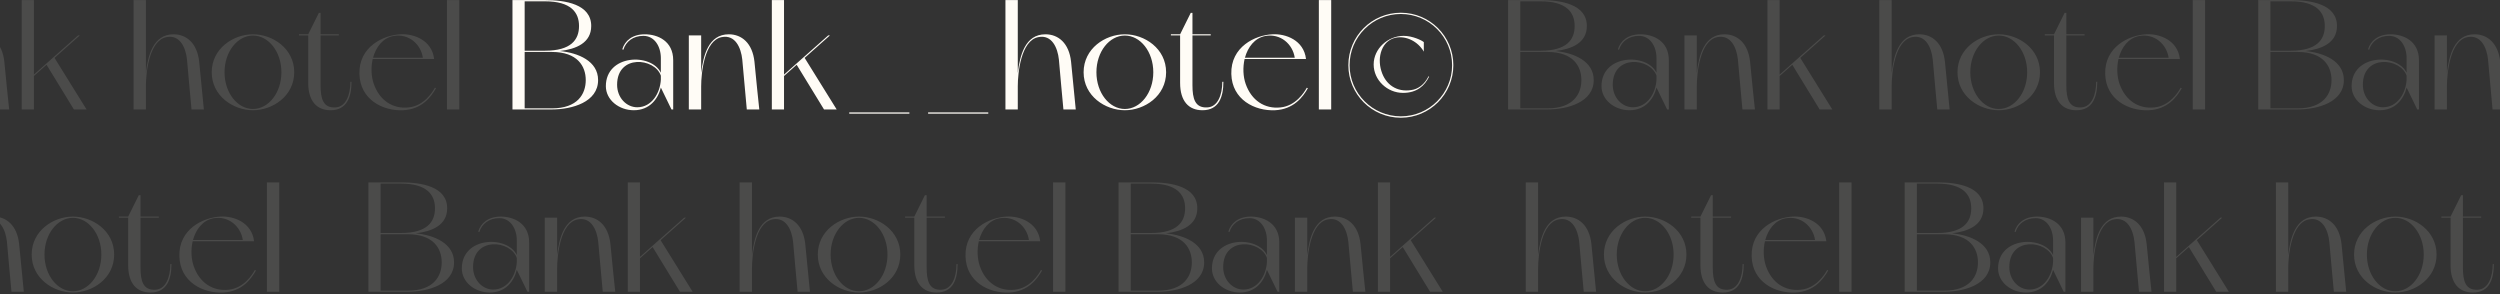 <svg width="1920" height="226" viewBox="0 0 1920 226" fill="none" xmlns="http://www.w3.org/2000/svg">
<rect x="0" y="0" width="1920" height="226" fill="#333333" stroke="none"/>
<path d="M-146.159 39.181C-133.679 37.742 -122.039 32.941 -122.039 19.982C-122.039 3.182 -141.959 0.062 -157.439 0.062H-182.519V84.061H-152.279C-136.679 84.061 -116.759 78.421 -116.759 61.502C-116.759 46.861 -131.999 40.621 -146.159 39.181ZM-157.439 1.022C-137.759 1.022 -131.399 9.422 -131.399 19.982C-131.399 30.662 -137.759 38.941 -157.439 38.941H-173.159V1.022H-157.439ZM-152.279 83.222H-173.159V39.901H-152.279C-132.479 39.901 -126.239 50.941 -126.239 61.502C-126.239 72.181 -132.479 83.222 -152.279 83.222ZM-80.915 26.341C-90.515 26.341 -96.275 31.381 -98.195 37.861L-97.355 38.221C-95.435 31.861 -89.795 27.541 -81.995 27.541C-73.475 27.541 -68.555 35.581 -68.555 44.702V55.861C-75.995 40.502 -110.795 41.702 -110.795 66.181C-110.795 76.742 -100.715 84.662 -89.315 84.662C-77.195 84.662 -70.715 76.022 -68.555 67.261L-60.395 84.061H-59.075V46.261C-59.075 31.502 -70.955 26.341 -80.915 26.341ZM-86.675 82.382C-94.955 82.382 -102.155 75.061 -102.155 65.102C-102.155 41.581 -73.235 44.342 -68.555 58.142V61.022C-69.035 71.341 -75.515 82.382 -86.675 82.382ZM3.322 47.342C1.762 33.062 -6.518 26.341 -16.358 26.341C-31.958 26.341 -36.038 42.541 -37.598 56.102V27.181H-47.078V84.061H-37.598V66.302C-37.598 56.221 -35.198 31.021 -21.758 28.502C-11.438 26.462 -6.998 36.661 -6.038 45.661C-5.438 51.782 -2.918 80.102 -2.558 84.061H7.042C6.442 79.621 4.522 59.102 3.322 47.342ZM41.872 44.462L61.312 27.181H59.992L26.032 57.301V0.062H16.672V84.061H26.032V58.382L35.752 49.742L56.752 84.061H66.472L41.872 44.462ZM152.97 47.342C151.41 33.062 143.13 26.341 133.29 26.341C117.69 26.341 113.61 42.541 112.05 56.102V0.062H102.57V84.061H112.05V66.181C112.05 56.102 114.45 31.021 127.89 28.502C138.21 26.462 142.65 36.661 143.61 45.661C144.21 51.782 146.61 80.102 147.09 84.061H156.57C156.09 79.621 154.17 59.102 152.97 47.342ZM194.283 26.341C179.163 26.341 162.603 37.261 162.603 55.502C162.603 73.742 179.163 84.662 194.283 84.662C209.403 84.662 225.963 73.742 225.963 55.502C225.963 37.261 209.403 26.341 194.283 26.341ZM194.283 83.701C182.403 83.701 172.443 71.341 172.443 55.502C172.443 39.661 182.403 27.302 194.283 27.302C206.163 27.302 216.123 39.661 216.123 55.502C216.123 71.341 206.163 83.701 194.283 83.701ZM269.114 62.822C269.114 72.781 265.634 82.141 257.594 82.501C248.114 82.981 246.194 75.781 246.194 65.341V27.181H260.234V26.341H246.194V9.902H244.874L236.714 26.341H229.634V27.181H236.714V63.661C236.714 77.701 243.314 84.662 253.874 84.662C266.594 84.662 269.954 74.222 269.954 62.822H269.114ZM334.003 67.382C332.083 70.862 325.603 81.302 313.843 82.501C301.603 83.822 291.523 77.102 287.083 64.501C285.043 58.742 284.803 51.661 286.243 45.301H333.403C331.723 30.782 317.683 25.741 307.603 26.341C294.403 26.942 275.443 35.941 276.043 56.822C276.523 76.501 294.043 85.382 309.643 84.662C323.923 83.942 331.003 74.582 334.843 67.742L334.003 67.382ZM302.083 27.662C313.843 25.502 323.203 33.901 324.763 44.342H286.483C288.763 36.181 293.923 29.221 302.083 27.662ZM343.273 0.062V84.061H352.753V0.062H343.273ZM1194.58 39.181C1207.06 37.742 1218.7 32.941 1218.7 19.982C1218.7 3.182 1198.78 0.062 1183.3 0.062H1158.22V84.061H1188.46C1204.06 84.061 1223.98 78.421 1223.98 61.502C1223.98 46.861 1208.74 40.621 1194.58 39.181ZM1183.3 1.022C1202.98 1.022 1209.34 9.422 1209.34 19.982C1209.34 30.662 1202.98 38.941 1183.3 38.941H1167.58V1.022H1183.3ZM1188.46 83.222H1167.58V39.901H1188.46C1208.26 39.901 1214.5 50.941 1214.5 61.502C1214.5 72.181 1208.26 83.222 1188.46 83.222ZM1259.83 26.341C1250.23 26.341 1244.47 31.381 1242.55 37.861L1243.39 38.221C1245.31 31.861 1250.95 27.541 1258.75 27.541C1267.27 27.541 1272.19 35.581 1272.19 44.702V55.861C1264.75 40.502 1229.95 41.702 1229.95 66.181C1229.95 76.742 1240.03 84.662 1251.43 84.662C1263.55 84.662 1270.03 76.022 1272.19 67.261L1280.35 84.061H1281.67V46.261C1281.67 31.502 1269.79 26.341 1259.83 26.341ZM1254.07 82.382C1245.79 82.382 1238.59 75.061 1238.59 65.102C1238.59 41.581 1267.51 44.342 1272.19 58.142V61.022C1271.71 71.341 1265.23 82.382 1254.07 82.382ZM1344.06 47.342C1342.5 33.062 1334.22 26.341 1324.38 26.341C1308.78 26.341 1304.7 42.541 1303.14 56.102V27.181H1293.66V84.061H1303.14V66.302C1303.14 56.221 1305.54 31.021 1318.98 28.502C1329.3 26.462 1333.74 36.661 1334.7 45.661C1335.3 51.782 1337.82 80.102 1338.18 84.061H1347.78C1347.18 79.621 1345.26 59.102 1344.06 47.342ZM1382.61 44.462L1402.05 27.181H1400.73L1366.77 57.301V0.062H1357.41V84.061H1366.77V58.382L1376.49 49.742L1397.49 84.061H1407.21L1382.61 44.462ZM1493.71 47.342C1492.15 33.062 1483.87 26.341 1474.03 26.341C1458.43 26.341 1454.35 42.541 1452.79 56.102V0.062H1443.31V84.061H1452.79V66.181C1452.79 56.102 1455.19 31.021 1468.63 28.502C1478.95 26.462 1483.39 36.661 1484.35 45.661C1484.95 51.782 1487.35 80.102 1487.83 84.061H1497.31C1496.83 79.621 1494.91 59.102 1493.71 47.342ZM1535.03 26.341C1519.91 26.341 1503.35 37.261 1503.35 55.502C1503.35 73.742 1519.91 84.662 1535.03 84.662C1550.15 84.662 1566.71 73.742 1566.71 55.502C1566.71 37.261 1550.15 26.341 1535.03 26.341ZM1535.03 83.701C1523.15 83.701 1513.19 71.341 1513.19 55.502C1513.19 39.661 1523.15 27.302 1535.03 27.302C1546.91 27.302 1556.87 39.661 1556.87 55.502C1556.87 71.341 1546.91 83.701 1535.03 83.701ZM1609.86 62.822C1609.86 72.781 1606.38 82.141 1598.34 82.501C1588.86 82.981 1586.94 75.781 1586.94 65.341V27.181L1600.98 27.181V26.341L1586.94 26.341V9.902H1585.62L1577.46 26.341H1570.38V27.181H1577.46V63.661C1577.46 77.701 1584.06 84.662 1594.62 84.662C1607.34 84.662 1610.7 74.222 1610.7 62.822H1609.86ZM1674.75 67.382C1672.83 70.862 1666.35 81.302 1654.59 82.501C1642.35 83.822 1632.27 77.102 1627.83 64.501C1625.79 58.742 1625.55 51.661 1626.99 45.301H1674.15C1672.47 30.782 1658.43 25.741 1648.35 26.341C1635.15 26.942 1616.19 35.941 1616.79 56.822C1617.27 76.501 1634.79 85.382 1650.39 84.662C1664.67 83.942 1671.75 74.582 1675.59 67.742L1674.75 67.382ZM1642.83 27.662C1654.59 25.502 1663.95 33.901 1665.51 44.342H1627.23C1629.51 36.181 1634.67 29.221 1642.83 27.662ZM1684.02 0.062V84.061H1693.5V0.062H1684.02ZM1770.68 39.181C1783.16 37.742 1794.8 32.941 1794.8 19.982C1794.8 3.182 1774.88 0.062 1759.4 0.062H1734.32V84.061H1764.56C1780.16 84.061 1800.08 78.421 1800.08 61.502C1800.08 46.861 1784.84 40.621 1770.68 39.181ZM1759.4 1.022C1779.08 1.022 1785.44 9.422 1785.44 19.982C1785.44 30.662 1779.08 38.941 1759.4 38.941H1743.68V1.022H1759.4ZM1764.56 83.222H1743.68V39.901H1764.56C1784.36 39.901 1790.6 50.941 1790.6 61.502C1790.6 72.181 1784.36 83.222 1764.56 83.222ZM1835.92 26.341C1826.32 26.341 1820.56 31.381 1818.64 37.861L1819.48 38.221C1821.4 31.861 1827.04 27.541 1834.84 27.541C1843.36 27.541 1848.28 35.581 1848.28 44.702V55.861C1840.84 40.502 1806.04 41.702 1806.04 66.181C1806.04 76.742 1816.12 84.662 1827.52 84.662C1839.64 84.662 1846.12 76.022 1848.28 67.261L1856.44 84.061H1857.76V46.261C1857.76 31.502 1845.88 26.341 1835.92 26.341ZM1830.16 82.382C1821.88 82.382 1814.68 75.061 1814.68 65.102C1814.68 41.581 1843.6 44.342 1848.28 58.142V61.022C1847.8 71.341 1841.32 82.382 1830.16 82.382ZM1920.16 47.342C1918.6 33.062 1910.32 26.341 1900.48 26.341C1884.88 26.341 1880.8 42.541 1879.24 56.102V27.181H1869.76V84.061H1879.24V66.302C1879.24 56.221 1881.64 31.021 1895.08 28.502C1905.4 26.462 1909.84 36.661 1910.8 45.661C1911.4 51.782 1913.92 80.102 1914.28 84.061H1923.88C1923.28 79.621 1921.36 59.102 1920.16 47.342ZM1958.71 44.462L1978.15 27.181H1976.83L1942.87 57.301V0.062H1933.51V84.061H1942.87V58.382L1952.59 49.742L1973.59 84.061L1983.31 84.061L1958.71 44.462ZM2069.81 47.342C2068.25 33.062 2059.97 26.341 2050.13 26.341C2034.53 26.341 2030.45 42.541 2028.89 56.102V0.062H2019.41V84.061H2028.89V66.181C2028.89 56.102 2031.29 31.021 2044.73 28.502C2055.05 26.462 2059.49 36.661 2060.45 45.661C2061.05 51.782 2063.45 80.102 2063.93 84.061H2073.41C2072.93 79.621 2071.01 59.102 2069.81 47.342ZM2111.12 26.341C2096 26.341 2079.44 37.261 2079.44 55.502C2079.44 73.742 2096 84.662 2111.12 84.662C2126.24 84.662 2142.8 73.742 2142.8 55.502C2142.8 37.261 2126.24 26.341 2111.12 26.341ZM2111.12 83.701C2099.24 83.701 2089.28 71.341 2089.28 55.502C2089.28 39.661 2099.24 27.302 2111.12 27.302C2123 27.302 2132.96 39.661 2132.96 55.502C2132.96 71.341 2123 83.701 2111.12 83.701ZM2185.95 62.822C2185.95 72.781 2182.47 82.141 2174.43 82.501C2164.95 82.981 2163.03 75.781 2163.03 65.341V27.181H2177.07V26.341H2163.03V9.902H2161.71L2153.55 26.341H2146.47V27.181H2153.55V63.661C2153.55 77.701 2160.15 84.662 2170.71 84.662C2183.43 84.662 2186.79 74.222 2186.79 62.822H2185.95ZM2250.84 67.382C2248.92 70.862 2242.44 81.302 2230.68 82.501C2218.44 83.822 2208.36 77.102 2203.92 64.501C2201.88 58.742 2201.64 51.661 2203.08 45.301H2250.24C2248.56 30.782 2234.52 25.741 2224.44 26.341C2211.24 26.942 2192.28 35.941 2192.88 56.822C2193.36 76.501 2210.88 85.382 2226.48 84.662C2240.76 83.942 2247.84 74.582 2251.68 67.742L2250.84 67.382ZM2218.92 27.662C2230.68 25.502 2240.04 33.901 2241.6 44.342H2203.32C2205.6 36.181 2210.76 29.221 2218.92 27.662ZM2260.11 0.062V84.061H2269.59V0.062H2260.11ZM-284.44 179.182C-271.96 177.742 -260.32 172.942 -260.32 159.982C-260.32 143.182 -280.24 140.062 -295.72 140.062H-320.8V224.062H-290.56C-274.96 224.062 -255.04 218.422 -255.04 201.502C-255.04 186.862 -270.28 180.622 -284.44 179.182ZM-295.72 141.022C-276.04 141.022 -269.68 149.422 -269.68 159.982C-269.68 170.662 -276.04 178.942 -295.72 178.942H-311.44V141.022H-295.72ZM-290.56 223.222H-311.44V179.902H-290.56C-270.76 179.902 -264.52 190.942 -264.52 201.502C-264.52 212.182 -270.76 223.222 -290.56 223.222ZM-219.197 166.342C-228.797 166.342 -234.557 171.382 -236.477 177.862L-235.637 178.222C-233.717 171.862 -228.077 167.542 -220.277 167.542C-211.757 167.542 -206.837 175.582 -206.837 184.702V195.862C-214.277 180.502 -249.077 181.702 -249.077 206.182C-249.077 216.742 -238.997 224.662 -227.597 224.662C-215.477 224.662 -208.997 216.022 -206.837 207.262L-198.677 224.062H-197.357V186.262C-197.357 171.502 -209.237 166.342 -219.197 166.342ZM-224.957 222.382C-233.237 222.382 -240.437 215.062 -240.437 205.102C-240.437 181.582 -211.517 184.342 -206.837 198.142V201.022C-207.317 211.342 -213.797 222.382 -224.957 222.382ZM-134.959 187.342C-136.519 173.062 -144.799 166.342 -154.639 166.342C-170.239 166.342 -174.319 182.542 -175.879 196.102V167.182H-185.359V224.062H-175.879V206.302C-175.879 196.222 -173.479 171.022 -160.039 168.502C-149.719 166.462 -145.279 176.662 -144.319 185.662C-143.719 191.782 -141.199 220.102 -140.839 224.062H-131.239C-131.839 219.622 -133.759 199.102 -134.959 187.342ZM-96.409 184.462L-76.969 167.182H-78.289L-112.249 197.302V140.062H-121.609V224.062H-112.249V198.382L-102.529 189.742L-81.529 224.062H-71.809L-96.409 184.462ZM14.689 187.342C13.129 173.062 4.849 166.342 -4.991 166.342C-20.591 166.342 -24.671 182.542 -26.231 196.102V140.062H-35.711V224.062H-26.231V206.182C-26.231 196.102 -23.831 171.022 -10.391 168.502C-0.071 166.462 4.369 176.662 5.329 185.662C5.929 191.782 8.329 220.102 8.809 224.062H18.289C17.809 219.622 15.889 199.102 14.689 187.342ZM56.002 166.342C40.882 166.342 24.322 177.262 24.322 195.502C24.322 213.742 40.882 224.662 56.002 224.662C71.122 224.662 87.682 213.742 87.682 195.502C87.682 177.262 71.122 166.342 56.002 166.342ZM56.002 223.702C44.122 223.702 34.162 211.342 34.162 195.502C34.162 179.662 44.122 167.302 56.002 167.302C67.882 167.302 77.842 179.662 77.842 195.502C77.842 211.342 67.882 223.702 56.002 223.702ZM130.833 202.822C130.833 212.782 127.353 222.142 119.313 222.502C109.833 222.982 107.913 215.782 107.913 205.342V167.182H121.953V166.342H107.913V149.902H106.593L98.433 166.342H91.353V167.182H98.433V203.662C98.433 217.702 105.033 224.662 115.593 224.662C128.313 224.662 131.673 214.222 131.673 202.822H130.833ZM195.722 207.382C193.802 210.862 187.322 221.302 175.562 222.502C163.322 223.822 153.242 217.102 148.802 204.502C146.762 198.742 146.522 191.662 147.962 185.302L195.122 185.302C193.442 170.782 179.402 165.742 169.322 166.342C156.122 166.942 137.162 175.942 137.762 196.822C138.242 216.502 155.762 225.382 171.362 224.662C185.642 223.942 192.722 214.582 196.562 207.742L195.722 207.382ZM163.802 167.662C175.562 165.502 184.922 173.902 186.482 184.342L148.202 184.342C150.482 176.182 155.642 169.222 163.802 167.662ZM204.992 140.062V224.062H214.472V140.062H204.992ZM319.31 179.182C331.79 177.742 343.43 172.942 343.43 159.982C343.43 143.182 323.51 140.062 308.03 140.062H282.95V224.062H313.19C328.79 224.062 348.71 218.422 348.71 201.502C348.71 186.862 333.47 180.622 319.31 179.182ZM308.03 141.022C327.71 141.022 334.07 149.422 334.07 159.982C334.07 170.662 327.71 178.942 308.03 178.942H292.31V141.022H308.03ZM313.19 223.222H292.31V179.902H313.19C332.99 179.902 339.23 190.942 339.23 201.502C339.23 212.182 332.99 223.222 313.19 223.222ZM384.553 166.342C374.953 166.342 369.193 171.382 367.273 177.862L368.113 178.222C370.033 171.862 375.673 167.542 383.473 167.542C391.993 167.542 396.913 175.582 396.913 184.702V195.862C389.473 180.502 354.673 181.702 354.673 206.182C354.673 216.742 364.753 224.662 376.153 224.662C388.273 224.662 394.753 216.022 396.913 207.262L405.073 224.062H406.393V186.262C406.393 171.502 394.513 166.342 384.553 166.342ZM378.793 222.382C370.513 222.382 363.313 215.062 363.313 205.102C363.313 181.582 392.233 184.342 396.913 198.142V201.022C396.433 211.342 389.953 222.382 378.793 222.382ZM468.791 187.342C467.231 173.062 458.951 166.342 449.111 166.342C433.511 166.342 429.431 182.542 427.871 196.102V167.182H418.391V224.062H427.871V206.302C427.871 196.222 430.271 171.022 443.711 168.502C454.031 166.462 458.471 176.662 459.431 185.662C460.031 191.782 462.551 220.102 462.911 224.062H472.511C471.911 219.622 469.991 199.102 468.791 187.342ZM507.341 184.462L526.781 167.182H525.461L491.501 197.302V140.062H482.141V224.062H491.501V198.382L501.221 189.742L522.221 224.062H531.941L507.341 184.462ZM618.439 187.342C616.879 173.062 608.599 166.342 598.759 166.342C583.159 166.342 579.079 182.542 577.519 196.102V140.062H568.039V224.062H577.519V206.182C577.519 196.102 579.919 171.022 593.359 168.502C603.679 166.462 608.119 176.662 609.079 185.662C609.679 191.782 612.079 220.102 612.559 224.062H622.039C621.559 219.622 619.639 199.102 618.439 187.342ZM659.752 166.342C644.632 166.342 628.072 177.262 628.072 195.502C628.072 213.742 644.632 224.662 659.752 224.662C674.872 224.662 691.432 213.742 691.432 195.502C691.432 177.262 674.872 166.342 659.752 166.342ZM659.752 223.702C647.872 223.702 637.912 211.342 637.912 195.502C637.912 179.662 647.872 167.302 659.752 167.302C671.632 167.302 681.592 179.662 681.592 195.502C681.592 211.342 671.632 223.702 659.752 223.702ZM734.583 202.822C734.583 212.782 731.103 222.142 723.063 222.502C713.583 222.982 711.663 215.782 711.663 205.342V167.182H725.703V166.342H711.663V149.902H710.343L702.183 166.342H695.103V167.182H702.183V203.662C702.183 217.702 708.783 224.662 719.343 224.662C732.063 224.662 735.423 214.222 735.423 202.822H734.583ZM799.472 207.382C797.552 210.862 791.072 221.302 779.312 222.502C767.072 223.822 756.992 217.102 752.552 204.502C750.512 198.742 750.272 191.662 751.712 185.302H798.872C797.192 170.782 783.152 165.742 773.072 166.342C759.872 166.942 740.912 175.942 741.512 196.822C741.992 216.502 759.512 225.382 775.112 224.662C789.392 223.942 796.472 214.582 800.312 207.742L799.472 207.382ZM767.552 167.662C779.312 165.502 788.672 173.902 790.232 184.342H751.952C754.232 176.182 759.392 169.222 767.552 167.662ZM808.742 140.062V224.062H818.222V140.062H808.742ZM895.404 179.182C907.884 177.742 919.524 172.942 919.524 159.982C919.524 143.182 899.604 140.062 884.124 140.062H859.044V224.062H889.284C904.884 224.062 924.804 218.422 924.804 201.502C924.804 186.862 909.564 180.622 895.404 179.182ZM884.124 141.022C903.804 141.022 910.164 149.422 910.164 159.982C910.164 170.662 903.804 178.942 884.124 178.942H868.404V141.022H884.124ZM889.284 223.222H868.404V179.902H889.284C909.084 179.902 915.324 190.942 915.324 201.502C915.324 212.182 909.084 223.222 889.284 223.222ZM960.647 166.342C951.047 166.342 945.287 171.382 943.367 177.862L944.207 178.222C946.127 171.862 951.767 167.542 959.567 167.542C968.087 167.542 973.007 175.582 973.007 184.702V195.862C965.567 180.502 930.767 181.702 930.767 206.182C930.767 216.742 940.847 224.662 952.247 224.662C964.367 224.662 970.847 216.022 973.007 207.262L981.167 224.062H982.487V186.262C982.487 171.502 970.607 166.342 960.647 166.342ZM954.887 222.382C946.607 222.382 939.407 215.062 939.407 205.102C939.407 181.582 968.327 184.342 973.007 198.142V201.022C972.527 211.342 966.047 222.382 954.887 222.382ZM1044.88 187.342C1043.32 173.062 1035.04 166.342 1025.2 166.342C1009.6 166.342 1005.52 182.542 1003.96 196.102V167.182H994.484V224.062H1003.96V206.302C1003.96 196.222 1006.36 171.022 1019.8 168.502C1030.12 166.462 1034.56 176.662 1035.52 185.662C1036.12 191.782 1038.64 220.102 1039 224.062H1048.6C1048 219.622 1046.08 199.102 1044.88 187.342ZM1083.43 184.462L1102.87 167.182H1101.55L1067.59 197.302V140.062H1058.23V224.062H1067.59V198.382L1077.31 189.742L1098.31 224.062H1108.03L1083.43 184.462ZM1222.19 187.342C1220.63 173.062 1212.35 166.342 1202.51 166.342C1186.91 166.342 1182.83 182.542 1181.27 196.102V140.062H1171.79V224.062H1181.27V206.182C1181.27 196.102 1183.67 171.022 1197.11 168.502C1207.43 166.462 1211.87 176.662 1212.83 185.662C1213.43 191.782 1215.83 220.102 1216.31 224.062H1225.79C1225.31 219.622 1223.39 199.102 1222.19 187.342ZM1263.5 166.342C1248.38 166.342 1231.82 177.262 1231.82 195.502C1231.82 213.742 1248.38 224.662 1263.5 224.662C1278.62 224.662 1295.18 213.742 1295.18 195.502C1295.18 177.262 1278.62 166.342 1263.5 166.342ZM1263.5 223.702C1251.62 223.702 1241.66 211.342 1241.66 195.502C1241.66 179.662 1251.62 167.302 1263.5 167.302C1275.38 167.302 1285.34 179.662 1285.34 195.502C1285.34 211.342 1275.38 223.702 1263.5 223.702ZM1338.33 202.822C1338.33 212.782 1334.85 222.142 1326.81 222.502C1317.33 222.982 1315.41 215.782 1315.41 205.342V167.182H1329.45V166.342H1315.41V149.902H1314.09L1305.93 166.342H1298.85V167.182H1305.93V203.662C1305.93 217.702 1312.53 224.662 1323.09 224.662C1335.81 224.662 1339.17 214.222 1339.17 202.822H1338.33ZM1403.22 207.382C1401.3 210.862 1394.82 221.302 1383.06 222.502C1370.82 223.822 1360.74 217.102 1356.3 204.502C1354.26 198.742 1354.02 191.662 1355.46 185.302H1402.62C1400.94 170.782 1386.9 165.742 1376.82 166.342C1363.62 166.942 1344.66 175.942 1345.26 196.822C1345.74 216.502 1363.26 225.382 1378.86 224.662C1393.14 223.942 1400.22 214.582 1404.06 207.742L1403.22 207.382ZM1371.3 167.662C1383.06 165.502 1392.42 173.902 1393.98 184.342H1355.7C1357.98 176.182 1363.14 169.222 1371.3 167.662ZM1412.49 140.062V224.062H1421.97V140.062H1412.49ZM1499.15 179.182C1511.63 177.742 1523.27 172.942 1523.27 159.982C1523.27 143.182 1503.35 140.062 1487.87 140.062H1462.79V224.062H1493.03C1508.63 224.062 1528.55 218.422 1528.55 201.502C1528.55 186.862 1513.31 180.622 1499.15 179.182ZM1487.87 141.022C1507.55 141.022 1513.91 149.422 1513.91 159.982C1513.91 170.662 1507.55 178.942 1487.87 178.942H1472.15V141.022H1487.87ZM1493.03 223.222H1472.15V179.902H1493.03C1512.83 179.902 1519.07 190.942 1519.07 201.502C1519.07 212.182 1512.83 223.222 1493.03 223.222ZM1564.4 166.342C1554.8 166.342 1549.04 171.382 1547.12 177.862L1547.96 178.222C1549.88 171.862 1555.52 167.542 1563.32 167.542C1571.84 167.542 1576.76 175.582 1576.76 184.702V195.862C1569.32 180.502 1534.52 181.702 1534.52 206.182C1534.52 216.742 1544.6 224.662 1556 224.662C1568.12 224.662 1574.6 216.022 1576.76 207.262L1584.92 224.062H1586.24V186.262C1586.24 171.502 1574.36 166.342 1564.4 166.342ZM1558.64 222.382C1550.36 222.382 1543.16 215.062 1543.16 205.102C1543.16 181.582 1572.08 184.342 1576.76 198.142V201.022C1576.28 211.342 1569.8 222.382 1558.64 222.382ZM1648.63 187.342C1647.07 173.062 1638.79 166.342 1628.95 166.342C1613.35 166.342 1609.27 182.542 1607.71 196.102V167.182H1598.23V224.062H1607.71V206.302C1607.71 196.222 1610.11 171.022 1623.55 168.502C1633.87 166.462 1638.31 176.662 1639.27 185.662C1639.87 191.782 1642.39 220.102 1642.75 224.062H1652.35C1651.75 219.622 1649.83 199.102 1648.63 187.342ZM1687.18 184.462L1706.62 167.182H1705.3L1671.34 197.302V140.062H1661.98V224.062H1671.34V198.382L1681.06 189.742L1702.06 224.062H1711.78L1687.18 184.462ZM1798.28 187.342C1796.72 173.062 1788.44 166.342 1778.6 166.342C1763 166.342 1758.92 182.542 1757.36 196.102V140.062H1747.88V224.062H1757.36V206.182C1757.36 196.102 1759.76 171.022 1773.2 168.502C1783.52 166.462 1787.96 176.662 1788.92 185.662C1789.52 191.782 1791.92 220.102 1792.4 224.062H1801.88C1801.4 219.622 1799.48 199.102 1798.28 187.342ZM1839.6 166.342C1824.48 166.342 1807.92 177.262 1807.92 195.502C1807.92 213.742 1824.48 224.662 1839.6 224.662C1854.72 224.662 1871.28 213.742 1871.28 195.502C1871.28 177.262 1854.72 166.342 1839.6 166.342ZM1839.6 223.702C1827.72 223.702 1817.76 211.342 1817.76 195.502C1817.76 179.662 1827.72 167.302 1839.6 167.302C1851.48 167.302 1861.44 179.662 1861.44 195.502C1861.44 211.342 1851.48 223.702 1839.6 223.702ZM1914.43 202.822C1914.43 212.782 1910.95 222.142 1902.91 222.502C1893.43 222.982 1891.51 215.782 1891.51 205.342V167.182H1905.55V166.342H1891.51V149.902H1890.19L1882.03 166.342H1874.95V167.182H1882.03V203.662C1882.03 217.702 1888.63 224.662 1899.19 224.662C1911.91 224.662 1915.27 214.222 1915.27 202.822H1914.43ZM1979.32 207.382C1977.4 210.862 1970.92 221.302 1959.16 222.502C1946.92 223.822 1936.84 217.102 1932.4 204.502C1930.36 198.742 1930.12 191.662 1931.56 185.302H1978.72C1977.04 170.782 1963 165.742 1952.92 166.342C1939.72 166.942 1920.76 175.942 1921.36 196.822C1921.84 216.502 1939.36 225.382 1954.96 224.662C1969.24 223.942 1976.32 214.582 1980.16 207.742L1979.32 207.382ZM1947.4 167.662C1959.16 165.502 1968.52 173.902 1970.08 184.342H1931.8C1934.08 176.182 1939.24 169.222 1947.4 167.662ZM1988.59 140.062V224.062H1998.07V140.062H1988.59Z" fill="#FFFCF6" fill-opacity="0.12"/>
<path d="M429.935 39.181C442.415 37.742 454.055 32.941 454.055 19.982C454.055 3.182 434.135 0.062 418.655 0.062H393.575V84.061H423.815C439.415 84.061 459.335 78.421 459.335 61.502C459.335 46.861 444.095 40.621 429.935 39.181ZM418.655 1.022C438.335 1.022 444.695 9.422 444.695 19.982C444.695 30.662 438.335 38.941 418.655 38.941H402.935V1.022H418.655ZM423.815 83.222H402.935V39.901H423.815C443.615 39.901 449.855 50.941 449.855 61.502C449.855 72.181 443.615 83.222 423.815 83.222ZM495.178 26.341C485.578 26.341 479.818 31.381 477.898 37.861L478.738 38.221C480.658 31.861 486.298 27.541 494.098 27.541C502.618 27.541 507.538 35.581 507.538 44.702V55.861C500.098 40.502 465.298 41.702 465.298 66.181C465.298 76.742 475.378 84.662 486.778 84.662C498.898 84.662 505.378 76.022 507.538 67.261L515.698 84.061H517.018V46.261C517.018 31.502 505.138 26.341 495.178 26.341ZM489.418 82.382C481.138 82.382 473.938 75.061 473.938 65.102C473.938 41.581 502.858 44.342 507.538 58.142V61.022C507.058 71.341 500.578 82.382 489.418 82.382ZM579.416 47.342C577.856 33.062 569.576 26.341 559.736 26.341C544.136 26.341 540.056 42.541 538.496 56.102V27.181H529.016V84.061H538.496V66.302C538.496 56.221 540.896 31.021 554.336 28.502C564.656 26.462 569.096 36.661 570.056 45.661C570.656 51.782 573.176 80.102 573.536 84.061H583.136C582.536 79.621 580.616 59.102 579.416 47.342ZM617.966 44.462L637.406 27.181H636.086L602.126 57.301V0.062H592.766V84.061H602.126V58.382L611.846 49.742L632.846 84.061H642.566L617.966 44.462ZM652.208 86.341V87.302H698.408V86.341H652.208ZM712.794 86.341V87.302H758.994V86.341H712.794ZM822.58 47.342C821.02 33.062 812.74 26.341 802.9 26.341C787.3 26.341 783.22 42.541 781.66 56.102V0.062H772.18V84.061H781.66V66.181C781.66 56.102 784.06 31.021 797.5 28.502C807.82 26.462 812.26 36.661 813.22 45.661C813.82 51.782 816.22 80.102 816.7 84.061H826.18C825.7 79.621 823.78 59.102 822.58 47.342ZM863.893 26.341C848.773 26.341 832.213 37.261 832.213 55.502C832.213 73.742 848.773 84.662 863.893 84.662C879.013 84.662 895.573 73.742 895.573 55.502C895.573 37.261 879.013 26.341 863.893 26.341ZM863.893 83.701C852.013 83.701 842.053 71.341 842.053 55.502C842.053 39.661 852.013 27.302 863.893 27.302C875.773 27.302 885.733 39.661 885.733 55.502C885.733 71.341 875.773 83.701 863.893 83.701ZM938.724 62.822C938.724 72.781 935.244 82.141 927.204 82.501C917.724 82.981 915.804 75.781 915.804 65.341V27.181H929.844V26.341H915.804V9.902H914.484L906.324 26.341H899.244V27.181H906.324V63.661C906.324 77.701 912.924 84.662 923.484 84.662C936.204 84.662 939.564 74.222 939.564 62.822H938.724ZM1003.61 67.382C1001.69 70.862 995.213 81.302 983.453 82.501C971.213 83.822 961.133 77.102 956.693 64.501C954.653 58.742 954.413 51.661 955.853 45.301H1003.01C1001.33 30.782 987.293 25.741 977.213 26.341C964.013 26.942 945.053 35.941 945.653 56.822C946.133 76.501 963.653 85.382 979.253 84.662C993.533 83.942 1000.61 74.582 1004.45 67.742L1003.61 67.382ZM971.693 27.662C983.453 25.502 992.813 33.901 994.373 44.342H956.093C958.373 36.181 963.533 29.221 971.693 27.662ZM1012.88 0.062V84.061H1022.36V0.062L1012.88 0.062ZM1083.77 69.181C1072.97 70.862 1064.09 65.222 1060.85 54.422C1057.49 43.621 1061.33 31.262 1071.77 28.982C1079.81 27.302 1088.93 31.741 1093.49 39.661V32.342C1091.81 30.901 1084.73 27.541 1078.01 27.541C1065.89 27.541 1054.97 37.382 1054.97 49.502C1054.97 61.502 1065.41 71.341 1077.53 71.341C1088.33 71.341 1094.21 65.701 1097.57 58.861L1097.09 58.621C1093.97 64.862 1089.17 68.462 1083.77 69.181ZM1075.85 9.782C1053.53 9.782 1035.53 27.782 1035.53 50.102C1035.53 72.302 1053.53 90.421 1075.85 90.421C1098.05 90.421 1116.17 72.302 1116.17 50.102C1116.17 27.782 1098.05 9.782 1075.85 9.782ZM1075.85 89.341C1054.13 89.341 1036.49 71.701 1036.49 50.102C1036.49 28.381 1054.13 10.742 1075.85 10.742C1097.57 10.742 1115.21 28.381 1115.21 50.102C1115.21 71.701 1097.57 89.341 1075.85 89.341Z" fill="#FFFCF6"/>
</svg>
